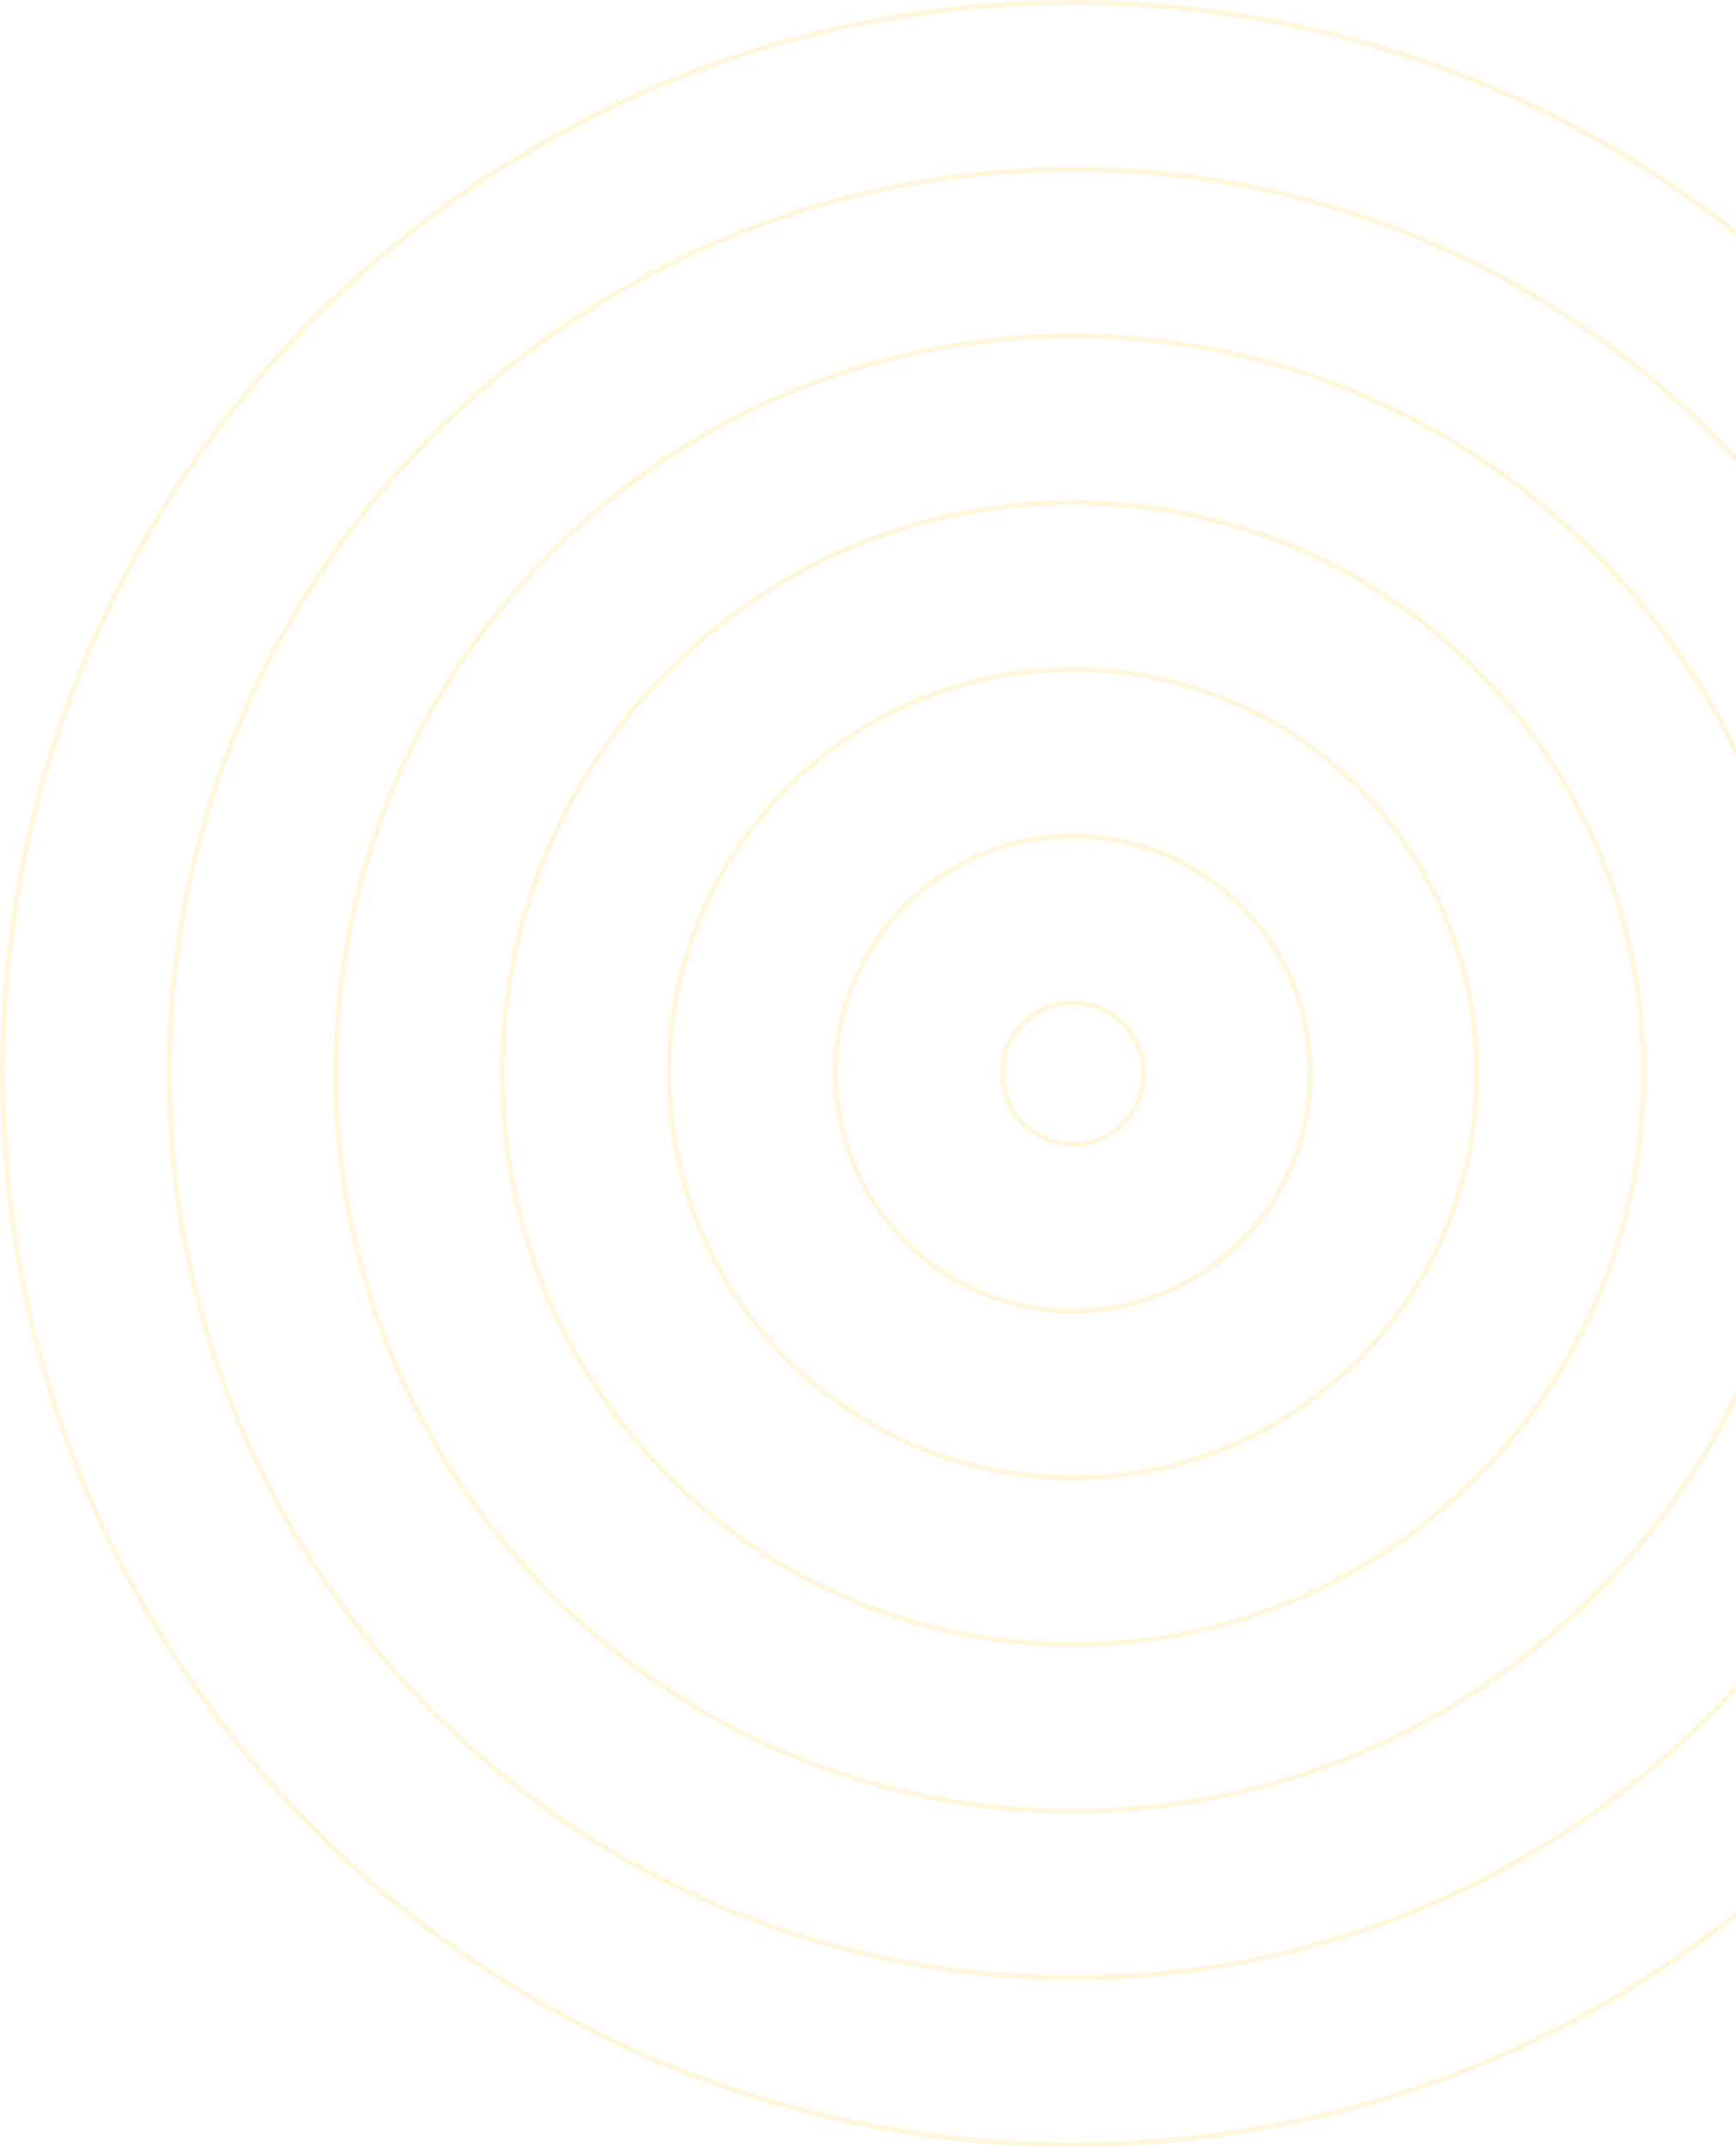 <svg width="669" height="827" viewBox="0 0 669 827" fill="none" xmlns="http://www.w3.org/2000/svg">
<path d="M413.5 826C641.317 826 826 641.318 826 413.5C826 185.683 641.317 1 413.5 1C185.682 1 1 185.683 1 413.5C1 641.318 185.682 826 413.5 826Z" stroke="#FADE70" stroke-opacity="0.24" stroke-width="2" stroke-linecap="round" stroke-linejoin="round"/>
<path d="M413.496 761.77C605.841 761.77 761.767 605.844 761.767 413.5C761.767 221.155 605.841 65.229 413.496 65.229C221.152 65.229 65.226 221.155 65.226 413.5C65.226 605.844 221.152 761.77 413.496 761.77Z" stroke="#FADE70" stroke-opacity="0.24" stroke-width="2" stroke-linecap="round" stroke-linejoin="round"/>
<path d="M413.497 697.541C570.369 697.541 697.538 570.371 697.538 413.5C697.538 256.628 570.369 129.458 413.497 129.458C256.625 129.458 129.456 256.628 129.456 413.5C129.456 570.371 256.625 697.541 413.497 697.541Z" stroke="#FADE70" stroke-opacity="0.24" stroke-width="2" stroke-linecap="round" stroke-linejoin="round"/>
<path d="M413.501 633.413C534.955 633.413 633.414 534.954 633.414 413.5C633.414 292.046 534.955 193.587 413.501 193.587C292.047 193.587 193.588 292.046 193.588 413.5C193.588 534.954 292.047 633.413 413.501 633.413Z" stroke="#FADE70" stroke-opacity="0.24" stroke-width="2" stroke-linecap="round" stroke-linejoin="round"/>
<path d="M413.497 569.183C499.479 569.183 569.181 499.482 569.181 413.5C569.181 327.519 499.479 257.817 413.497 257.817C327.516 257.817 257.814 327.519 257.814 413.5C257.814 499.482 327.516 569.183 413.497 569.183Z" stroke="#FADE70" stroke-opacity="0.24" stroke-width="2" stroke-linecap="round" stroke-linejoin="round"/>
<path d="M413.499 504.955C464.007 504.955 504.953 464.009 504.953 413.501C504.953 362.992 464.007 322.047 413.499 322.047C362.99 322.047 322.045 362.992 322.045 413.501C322.045 464.009 362.99 504.955 413.499 504.955Z" stroke="#FADE70" stroke-opacity="0.24" stroke-width="2" stroke-linecap="round" stroke-linejoin="round"/>
<path d="M440.825 413.5C440.798 420.729 437.907 427.654 432.786 432.757C427.664 437.859 420.729 440.724 413.5 440.724C406.279 440.724 399.355 437.856 394.249 432.75C389.143 427.645 386.275 420.72 386.275 413.5C386.275 406.279 389.143 399.355 394.249 394.249C399.355 389.144 406.279 386.275 413.5 386.275C420.729 386.275 427.664 389.14 432.786 394.243C437.907 399.346 440.798 406.27 440.825 413.5V413.5Z" stroke="#FADE70" stroke-opacity="0.24" stroke-width="2" stroke-linecap="round" stroke-linejoin="round"/>
</svg>
